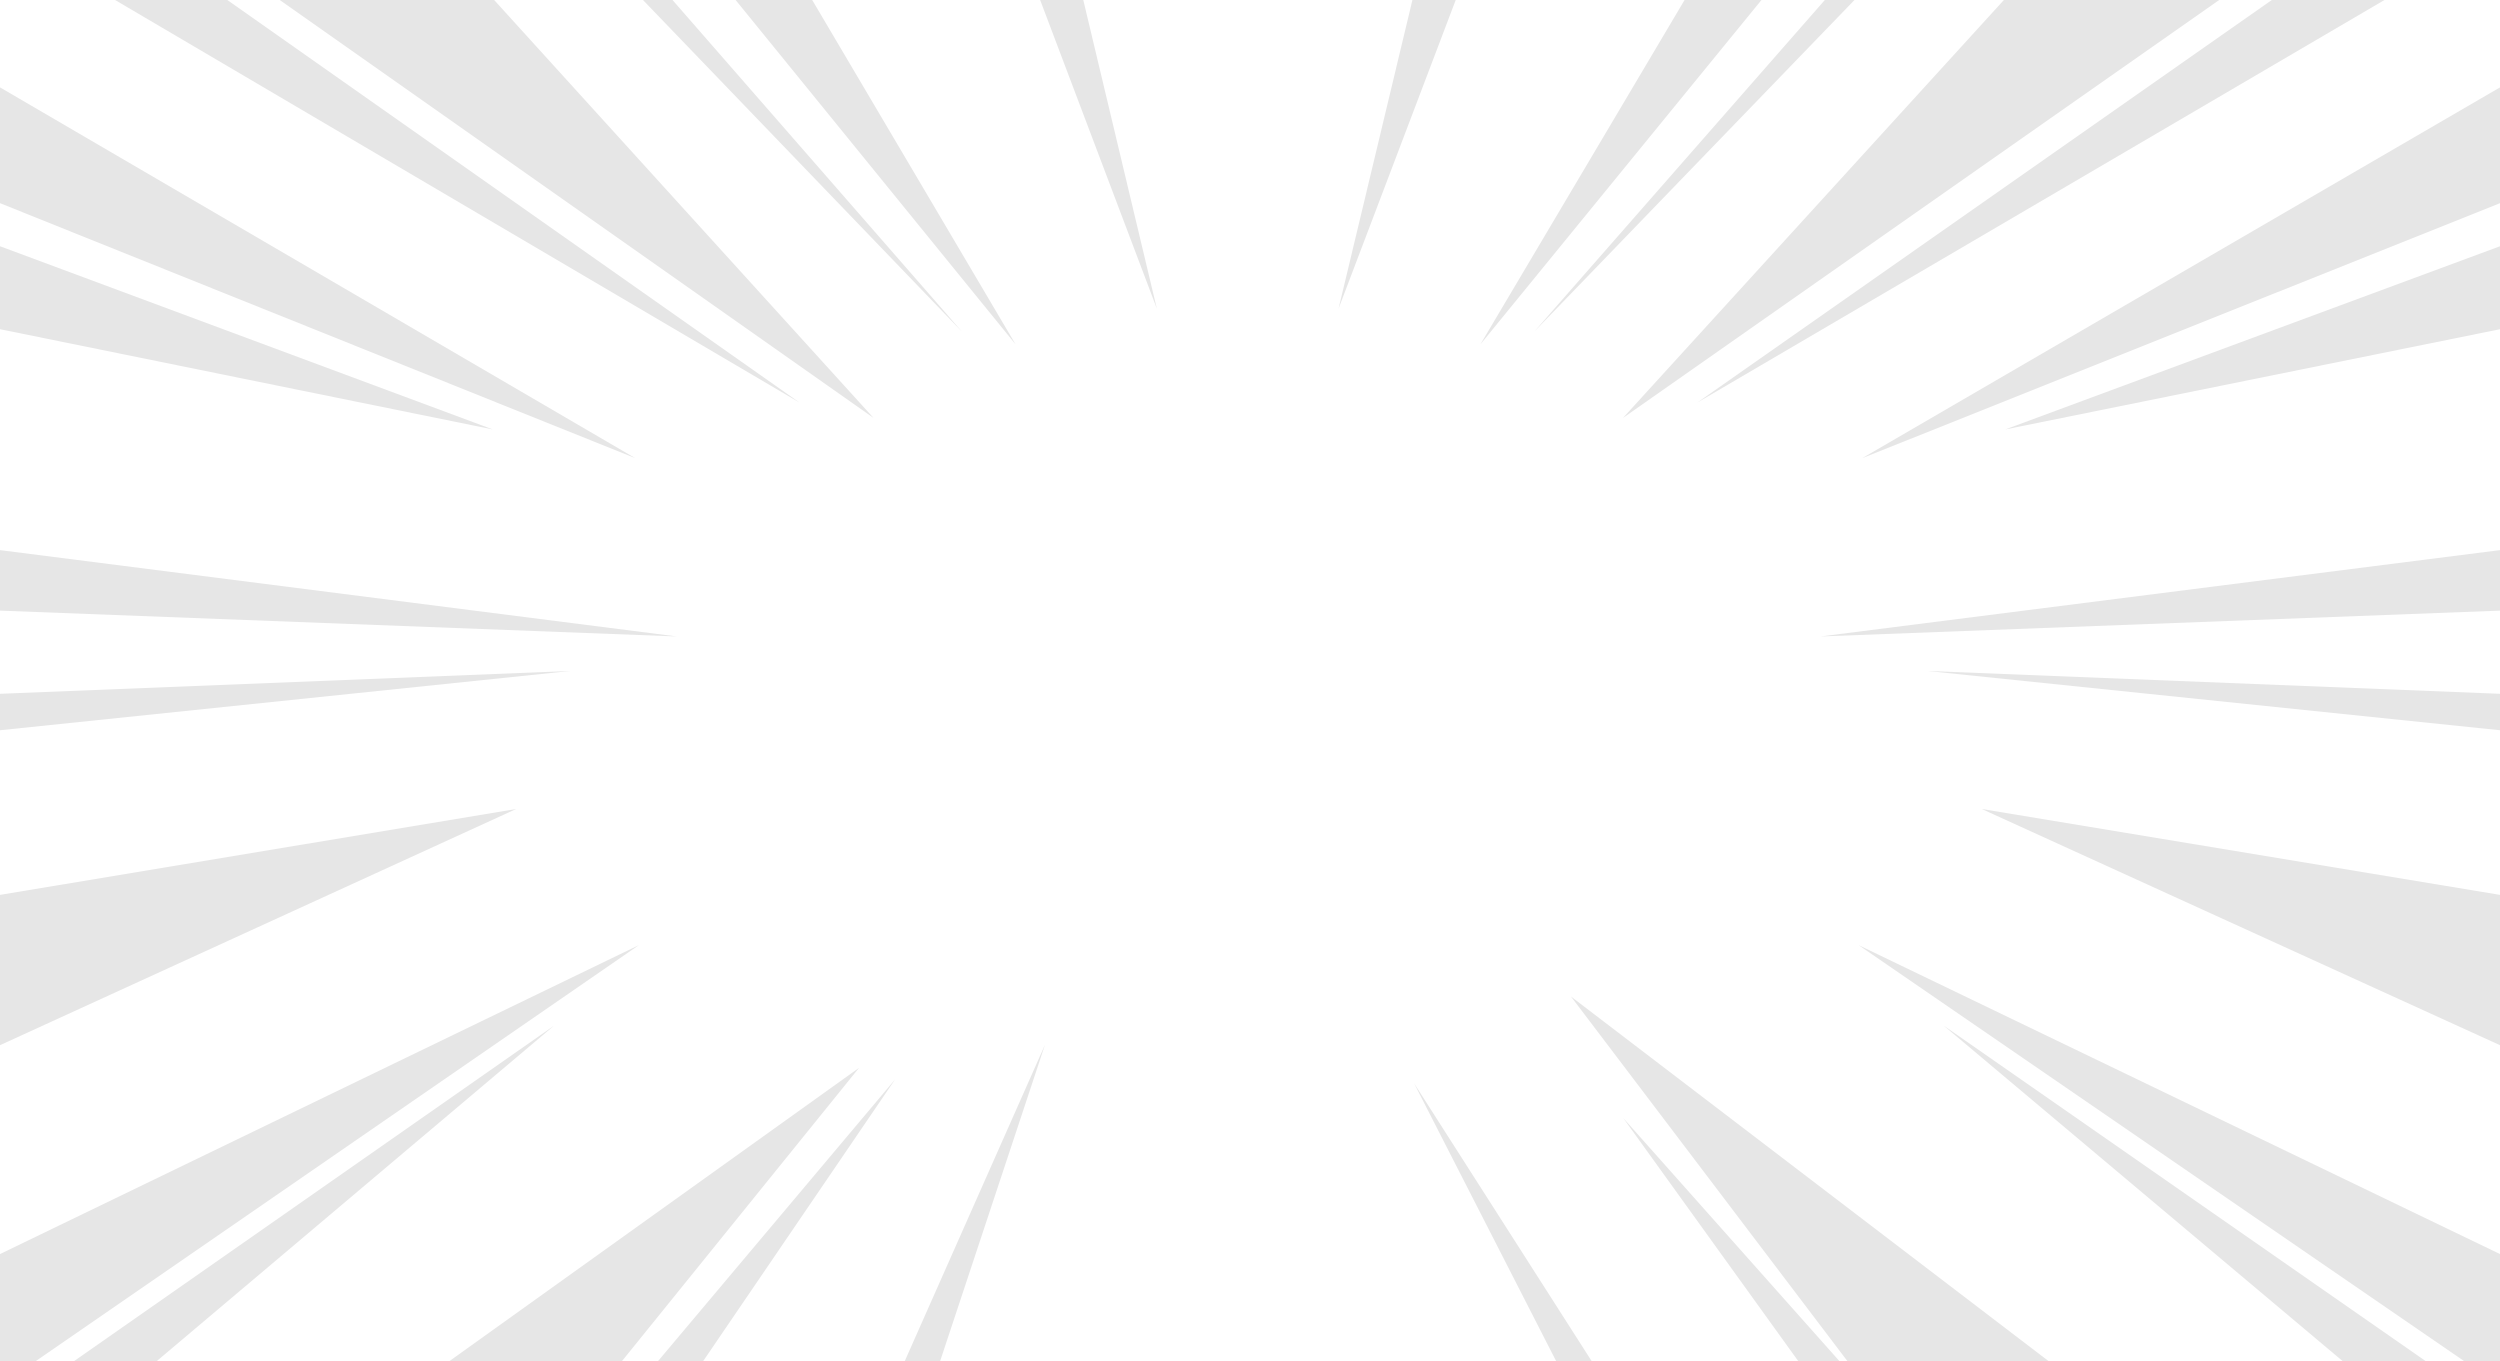 <svg width="5760" height="3136" viewBox="0 0 5760 3136" fill="none" xmlns="http://www.w3.org/2000/svg">
<g opacity="0.1">
<path d="M1979.3 2460.21L1035.48 3136H1433L1979.3 2460.21Z" fill="black"/>
<path d="M0.002 567.351V758.47L1135.19 989.386L0.002 567.351Z" fill="black"/>
<path d="M0.002 1598.52V1682.48L1313.99 1545.91L0.002 1598.52Z" fill="black"/>
<path d="M0.002 2061.81V2408.09L1189.24 1863.93L0.002 2061.81Z" fill="black"/>
<path d="M2665.4 711.121L2495.87 0H2396.49L2665.4 711.121Z" fill="black"/>
<path d="M170.611 3136H361.098L1276.57 2363.04L170.611 3136Z" fill="black"/>
<path d="M1620.08 3136L2062.47 2486.72L1516.08 3136H1620.08Z" fill="black"/>
<path d="M2339.9 793.452L1871.31 0H1694.84L2339.9 793.452Z" fill="black"/>
<path d="M82.334 3136L1472 2177.53L0.002 2889.36V3136H82.334Z" fill="black"/>
<path d="M0.002 201.32V468.101L1463.69 1055.64L0.002 201.32Z" fill="black"/>
<path d="M2084.55 3136H2166.05L2407.6 2407.21L2084.55 3136Z" fill="black"/>
<path d="M2012.57 962.885L1138.51 0H644.479L2012.57 962.885Z" fill="black"/>
<path d="M0.002 1267.48V1406.87L1559.32 1466.41L0.002 1267.48Z" fill="black"/>
<path d="M523.683 0H265.127L1842.08 927.549L523.683 0Z" fill="black"/>
<path d="M1549.43 0H1481.4L2216.32 764.124L1549.43 0Z" fill="black"/>
</g>
<g opacity="0.1">
<path d="M3619.52 2296L4719.88 3136H4256.42L3619.52 2296Z" fill="black"/>
<path d="M5760 567.352V758.471L4620.3 989.387L5760 567.352Z" fill="black"/>
<path d="M5760 1598.52V1682.48L4440.79 1545.91L5760 1598.52Z" fill="black"/>
<path d="M5760 2061.81V2408.1L4566.03 1863.94L5760 2061.81Z" fill="black"/>
<path d="M3084 711.121L3254.21 0H3353.98L3084 711.121Z" fill="black"/>
<path d="M5588.71 3136H5397.47L4478.36 2363.05L5588.71 3136Z" fill="black"/>
<path d="M4143.18 3136L3739.99 2576L4237.97 3136H4143.18Z" fill="black"/>
<path d="M3410.8 793.452L3881.25 0H4058.42L3410.8 793.452Z" fill="black"/>
<path d="M5677.34 3136L4282.15 2177.53L5760 2889.36V3136H5677.34Z" fill="black"/>
<path d="M5760.01 201.328V468.109L4290.5 1055.65L5760.01 201.328Z" fill="black"/>
<path d="M3667.16 3136H3585.34L3258.09 2496L3667.16 3136Z" fill="black"/>
<path d="M3739.43 962.885L4616.96 0H5112.96L3739.43 962.885Z" fill="black"/>
<path d="M5760 1267.47V1406.87L4194.48 1466.41L5760 1267.47Z" fill="black"/>
<path d="M5234.23 0H5493.82L3910.6 927.549L5234.23 0Z" fill="black"/>
<path d="M4204.41 0H4272.71L3534.87 764.124L4204.41 0Z" fill="black"/>
</g>
</svg>
